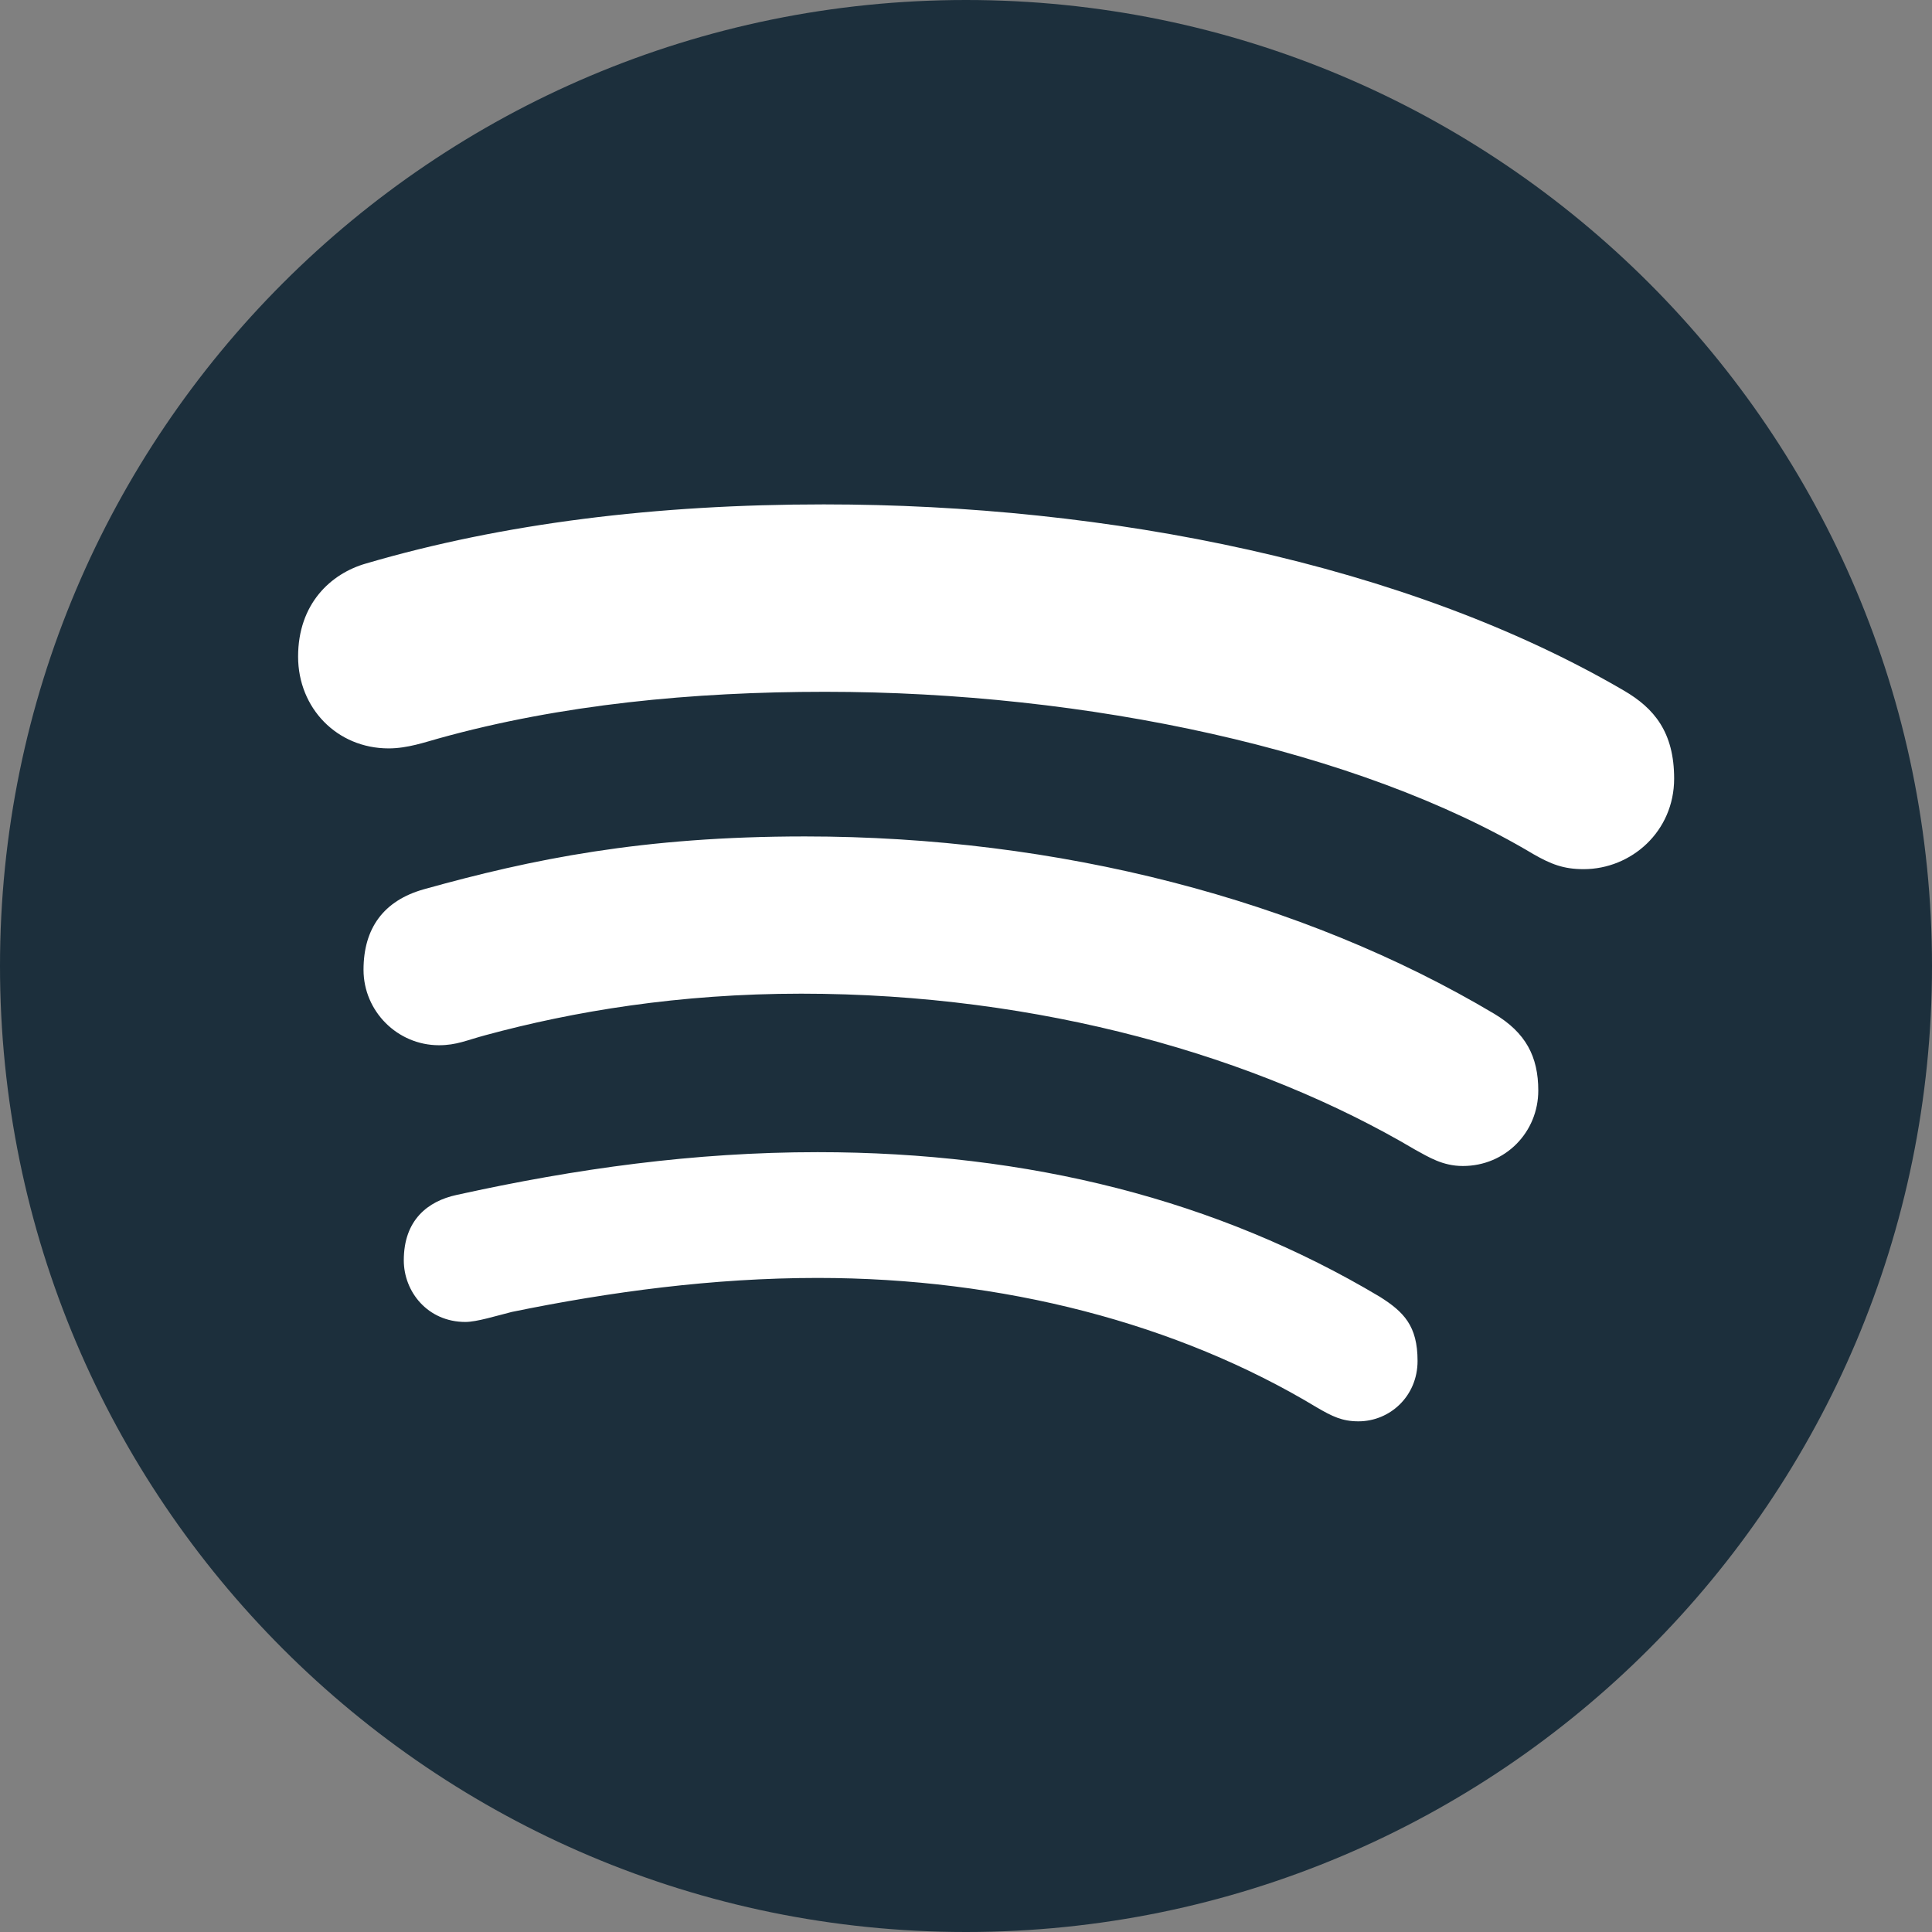 <?xml version="1.0" encoding="utf-8"?>
<!-- Generator: Adobe Illustrator 16.0.0, SVG Export Plug-In . SVG Version: 6.00 Build 0)  -->
<!DOCTYPE svg PUBLIC "-//W3C//DTD SVG 1.1//EN" "http://www.w3.org/Graphics/SVG/1.1/DTD/svg11.dtd">
<svg version="1.1" id="Ebene_1" xmlns="http://www.w3.org/2000/svg" xmlns:xlink="http://www.w3.org/1999/xlink" x="0px" y="0px"
	 width="81px" height="81px" viewBox="0 0 81 81" enable-background="new 0 0 81 81" xml:space="preserve">
<rect x="0" y="0" width="81" height="81" fill="#808080" stroke="none"/>
<g>
	<g>
		<defs>
			<rect id="SVGID_1_" width="81" height="81"/>
		</defs>
		<clipPath id="SVGID_2_">
			<use xlink:href="#SVGID_1_"  overflow="visible"/>
		</clipPath>
		<path clip-path="url(#SVGID_2_)" fill="#FFFFFF" d="M40.401,75.414c18.511,0,33.517-15.006,33.517-33.518
			c0-18.511-15.006-33.519-33.517-33.519c-18.511,0-33.517,15.007-33.517,33.519S21.89,75.414,40.401,75.414"/>
	</g>
	<g>
		<defs>
			<rect id="SVGID_3_" width="81" height="81"/>
		</defs>
		<clipPath id="SVGID_4_">
			<use xlink:href="#SVGID_3_"  overflow="visible"/>
		</clipPath>
		<path clip-path="url(#SVGID_4_)" fill="#1C2F3C" d="M81,40.5C81,18.141,62.859,0,40.5,0C18.141,0,0,18.141,0,40.5
			C0,62.859,18.141,81,40.5,81C62.859,81,81,62.859,81,40.5 M70.189,32.643c0,2.215-1.793,3.797-3.797,3.797
			c-0.845,0-1.371-0.211-2.109-0.633c-7.331-4.377-18.721-6.803-29.689-6.803c-5.537,0-11.074,0.528-16.189,1.951
			c-0.58,0.159-1.319,0.422-2.11,0.422c-2.162,0-3.797-1.687-3.797-3.849c0-2.215,1.371-3.481,2.848-3.903
			c5.748-1.687,12.182-2.478,19.195-2.478c11.918,0,24.417,2.478,33.54,7.805C69.346,29.689,70.189,30.691,70.189,32.643
			 M64.493,45.721c0,1.74-1.37,3.164-3.163,3.164c-0.844,0-1.424-0.369-2.004-0.686c-6.592-3.902-15.715-6.539-25.734-6.539
			c-5.115,0-9.545,0.738-13.236,1.74c-0.791,0.211-1.213,0.422-1.951,0.422c-1.741,0-3.164-1.424-3.164-3.164
			c0-1.741,0.843-2.901,2.531-3.375c4.535-1.266,9.176-2.215,15.978-2.215c10.6,0,20.831,2.636,28.898,7.436
			C63.967,43.295,64.493,44.297,64.493,45.721 M59.432,57.059c0,1.478-1.16,2.531-2.479,2.531c-0.686,0-1.105-0.211-1.739-0.58
			c-5.854-3.533-13.185-5.432-20.935-5.432c-4.377,0-8.701,0.58-12.815,1.424c-0.633,0.158-1.476,0.422-1.951,0.422
			c-1.582,0-2.584-1.266-2.584-2.584c0-1.688,1.002-2.479,2.215-2.742c5.01-1.106,9.967-1.793,15.135-1.793
			c8.86,0,16.769,2.004,23.573,6.064C58.852,55.002,59.432,55.582,59.432,57.059"/>
	</g>
</g>
</svg>
